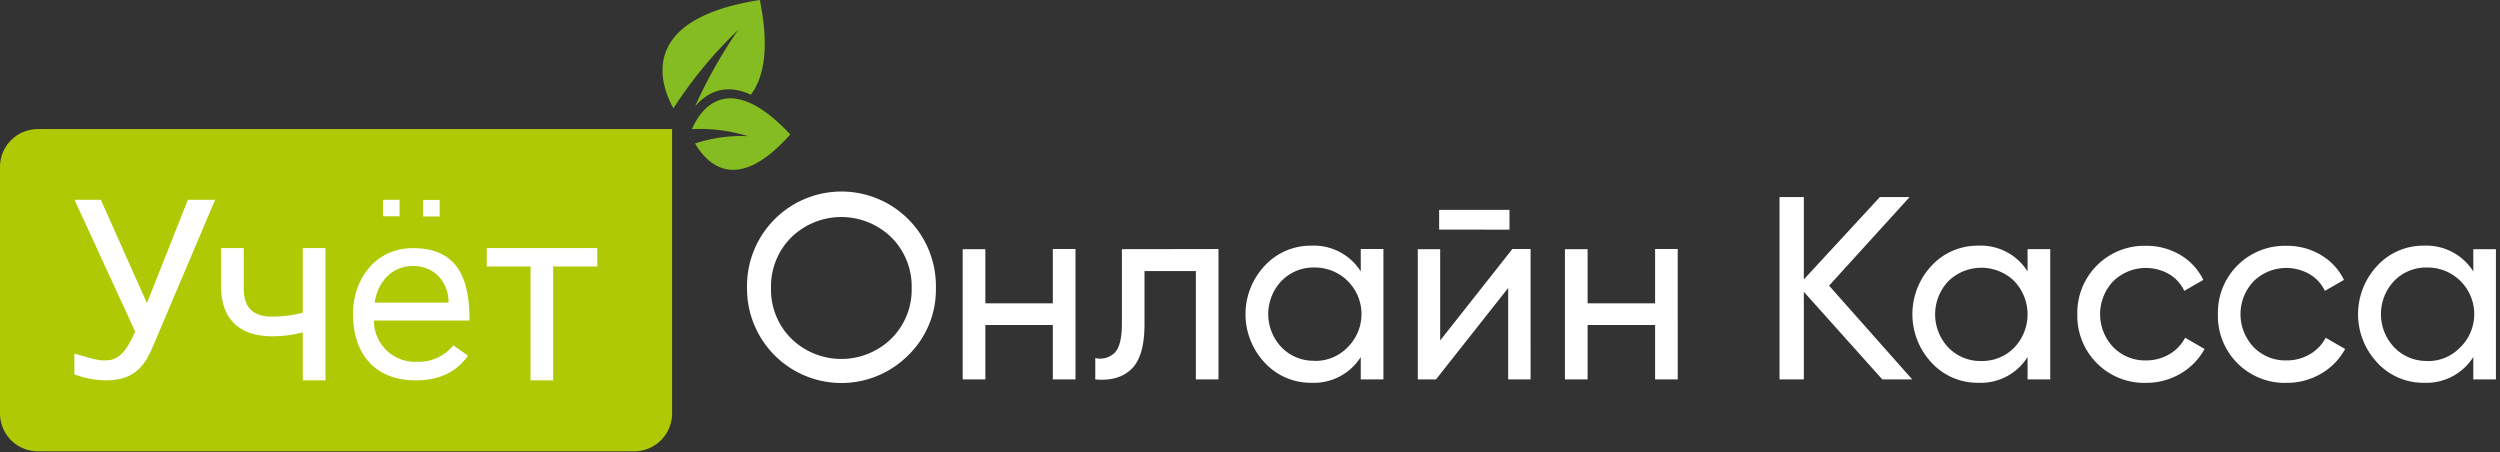 <svg width="514" height="93" viewBox="0 0 514 93" fill="none" xmlns="http://www.w3.org/2000/svg"><rect x="0" y="0" width="514" height="93" fill="#333333" stroke="none"/><g clip-path="url(#a)" fill-rule="evenodd" clip-rule="evenodd"><path d="M186.77 73a19.397 19.397 0 0 1-21.212 4.265A19.4 19.4 0 0 1 153.59 59.24a19.42 19.42 0 1 1 38.83 0A18.804 18.804 0 0 1 186.77 73zm-24.1-3.4a14.74 14.74 0 0 0 20.61 0 14.165 14.165 0 0 0 4.16-10.36 14.23 14.23 0 0 0-4.16-10.42 14.74 14.74 0 0 0-20.61 0 14.236 14.236 0 0 0-4.15 10.42 14.17 14.17 0 0 0 4.15 10.36zm53.79-18.4h4.66V78h-4.66V66.82h-13.87V78h-4.66V51.23h4.66v11.14h13.87V51.2zm34.06 0V78h-4.65V55.73h-10.56v10.93c0 4.393-.883 7.453-2.65 9.18-1.76 1.73-4.25 2.46-7.47 2.17v-4.39a4.301 4.301 0 0 0 4.1-1.2c.91-1.06 1.37-3 1.37-5.87V51.23l19.86-.03zm29.25 0h4.66V78h-4.66v-4.6a11.382 11.382 0 0 1-10.13 5.3 12.845 12.845 0 0 1-9.58-4.1 14.547 14.547 0 0 1 0-20 12.838 12.838 0 0 1 9.58-4.09 11.38 11.38 0 0 1 10.13 5.3V51.2zm-9.54 23a9.17 9.17 0 0 0 6.8-2.76 9.582 9.582 0 0 0-1.409-14.856A9.583 9.583 0 0 0 270.23 55a9.144 9.144 0 0 0-6.74 2.75 9.88 9.88 0 0 0 0 13.66 9.105 9.105 0 0 0 6.74 2.76v.03zm25.66-27v-4.05h14.46v4.07l-14.46-.02zm15.05 4h3.75V78h-4.61V59.21L295.24 78h-3.74V51.23h4.6V70l14.84-18.8zm29.35 0h4.65V78h-4.65V66.82h-13.88V78h-4.66V51.23h4.66v11.14h13.88V51.2zM393.15 78H387l-16.13-18v18h-5V40.52h5v16.93l15.63-16.93h6.11l-16.55 18.21L393.15 78zm23.72-26.78h4.66V78h-4.66v-4.6a11.36 11.36 0 0 1-10.12 5.3 12.856 12.856 0 0 1-9.59-4.1 14.579 14.579 0 0 1 0-20 12.85 12.85 0 0 1 9.59-4.09 11.363 11.363 0 0 1 10.12 5.3v-4.59zm-9.53 23a9.181 9.181 0 0 0 6.8-2.76 9.912 9.912 0 0 0 0-13.66 9.72 9.72 0 0 0-13.55 0 9.912 9.912 0 0 0 0 13.66 9.126 9.126 0 0 0 6.75 2.76zm33.85 4.5a13.77 13.77 0 0 1-14.09-14.1 13.781 13.781 0 0 1 4.033-10.054 13.765 13.765 0 0 1 10.057-4.026c2.503-.038 4.968.62 7.12 1.9a12 12 0 0 1 4.69 5.11l-3.91 2.25a7.932 7.932 0 0 0-3.09-3.42 9.611 9.611 0 0 0-11.52 1.44 9.849 9.849 0 0 0 0 13.55 9.11 9.11 0 0 0 6.73 2.73 9.348 9.348 0 0 0 4.79-1.26 8.397 8.397 0 0 0 3.26-3.4l4 2.31a13.15 13.15 0 0 1-4.93 5.06 13.797 13.797 0 0 1-7.12 1.9l-.02.01zm28.86 0A13.761 13.761 0 0 1 456 64.62a13.757 13.757 0 0 1 14.08-14.08 13.56 13.56 0 0 1 7.13 1.9 12 12 0 0 1 4.71 5.11L478 59.8a7.927 7.927 0 0 0-3.13-3.42 9.611 9.611 0 0 0-11.52 1.44 9.849 9.849 0 0 0 0 13.55 9.07 9.07 0 0 0 6.72 2.73 9.321 9.321 0 0 0 4.82-1.26 8.358 8.358 0 0 0 3.27-3.4l4 2.31a13.064 13.064 0 0 1-4.92 5.06 13.83 13.83 0 0 1-7.13 1.9l-.06.01zm38.46-27.48h4.65V78h-4.65v-4.6a11.393 11.393 0 0 1-10.13 5.3 12.84 12.84 0 0 1-9.58-4.1 14.547 14.547 0 0 1 0-20 12.83 12.83 0 0 1 9.58-4.09 11.39 11.39 0 0 1 10.13 5.3v-4.58.01zm-9.54 23a9.17 9.17 0 0 0 6.8-2.76 9.575 9.575 0 0 0 2.216-10.541A9.576 9.576 0 0 0 499 55a9.16 9.16 0 0 0-6.75 2.75 9.912 9.912 0 0 0 0 13.66 9.129 9.129 0 0 0 6.75 2.8l-.03.03z" fill="#fff"/><path d="M7.79 26.54h130.39V85a7.79 7.79 0 0 1-7.79 7.79H7.79A7.79 7.79 0 0 1 0 85V34.33a7.79 7.79 0 0 1 7.79-7.79z" fill="#AFCA05"/><path d="M154.38 19.48C157 16 158.26 10 156.22 0 130.48 4 136 17.91 138.46 22.26a88.993 88.993 0 0 1 13.32-16.12 98.191 98.191 0 0 0-8.86 15.71c3.47-4 7.54-4.21 11.46-2.37zm8.1 8.16c-11.28 12.72-17.33 5.68-19.58 1.86a29.997 29.997 0 0 1 10.88-1.5 33.47 33.47 0 0 0-11.51-1.45c1.37-3.29 7.01-13 20.21 1.09z" fill="#85BC22"/><path d="M78.76 41.08h3.39v3.39h-3.39v-3.39zM30.21 62.32l8.42-21.24h5.6L31.29 71.57c-1.9 4.47-4.39 6.45-9 6.63a18.772 18.772 0 0 1-7-1.24v-4.27c4.37 1.28 4.94 1.43 6.5 1.4 2.13 0 3.93-1.14 6-5.92L15.32 41.08h5.41l9.48 21.24zM66.92 78.2h-4.67v-9.87a24.59 24.59 0 0 1-6.29.81c-6.55 0-10.44-3.38-10.5-10.06V51h4.65v8.27c0 4.06 2 5.83 5.85 5.83a24.59 24.59 0 0 0 6.29-.81V51h4.67v27.2zm18.6 0c-8.72 0-12.94-5.72-12.94-13.69 0-7 4.51-13.49 12.34-13.49 9.76 0 11.61 7.13 11.61 14.88H76.88a8.46 8.46 0 0 0 8.79 8.49A9.24 9.24 0 0 0 93.22 71l3 2.13c-2.4 3.38-5.967 5.07-10.7 5.07zm-.6-23.51c-4.55 0-7.36 3.57-7.88 7.54h15.19c0-4.07-2.75-7.54-7.31-7.54zm37.93.09h-9.12V78.2h-4.65V54.78h-9V51h22.72v3.76l.05.02zM87 41.11h3.39v3.39H87v-3.39z" fill="#fff"/></g><defs><clipPath id="a"><path fill="#fff" d="M0 0h513.16v92.76H0z"/></clipPath></defs></svg>